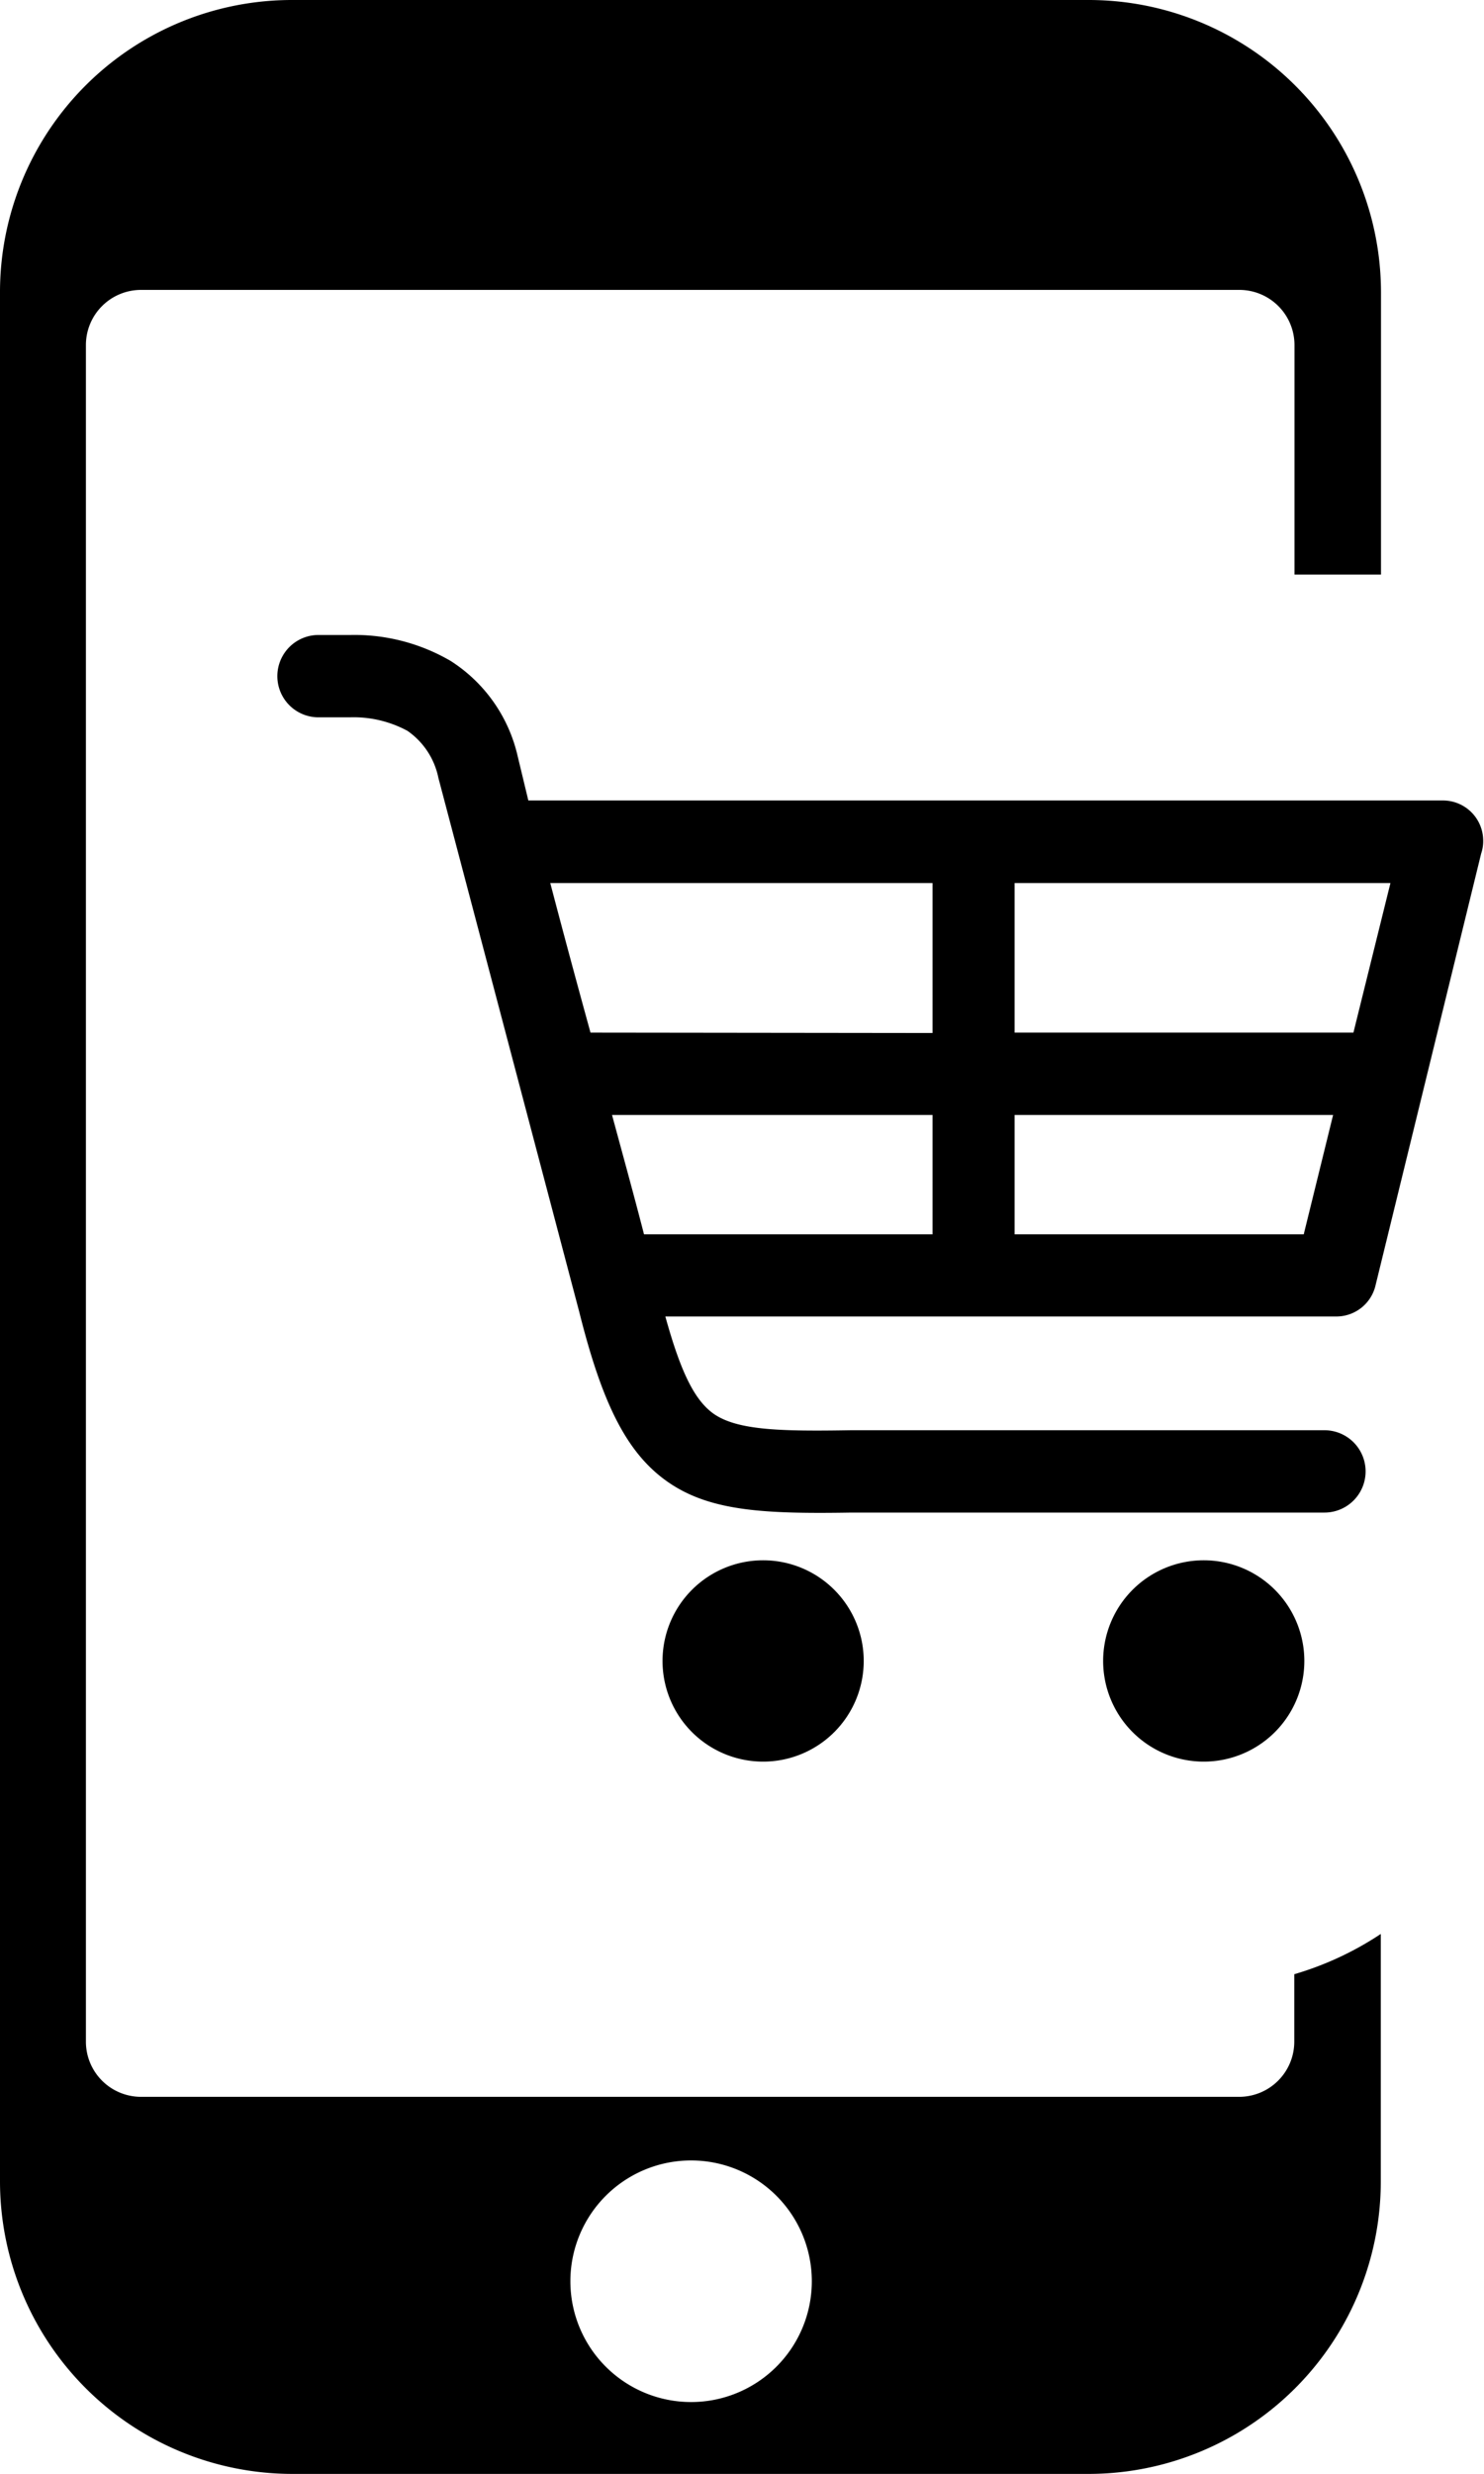 <svg id="Layer_1" data-name="Layer 1" xmlns="http://www.w3.org/2000/svg" viewBox="0 0 73.76 122.88"><defs><style>.cls-1{fill-rule:evenodd;}</style></defs><title>online-shop</title><path class="cls-1" d="M14.53,0H54.11A14.53,14.53,0,0,1,68.64,14.54v14h-4.3V17.13a2.74,2.74,0,0,0-2.73-2.73H7a2.74,2.74,0,0,0-2.73,2.73v84.29A2.74,2.74,0,0,0,7,104.15h54.6a2.74,2.74,0,0,0,2.73-2.73V98.06a15.78,15.78,0,0,0,4.3-2v12.29a14.53,14.53,0,0,1-14.53,14.53H14.53A14.54,14.54,0,0,1,0,108.35V14.52A14.51,14.51,0,0,1,14.53,0Zm1.3,35.63a2,2,0,1,1,0-4.09H17.4a9.49,9.49,0,0,1,5,1.29,7.62,7.62,0,0,1,3.33,4.73l.53,2.2H71.72a2,2,0,0,1,2,2,1.89,1.89,0,0,1-.1.63L68.37,63.84a2,2,0,0,1-2,1.55H33.07c.75,2.71,1.44,4.18,2.44,4.86,1.18.79,3.28.85,6.78.79H65.83a2,2,0,0,1,0,4.09H42.33c-4.3.07-7-.06-9.09-1.49s-3.31-3.93-4.45-8.48l-7-26.52a3.75,3.75,0,0,0-1.54-2.34,5.64,5.64,0,0,0-2.87-.67Zm44,41.87a5,5,0,1,1-5,5,5,5,0,0,1,5-5Zm-21.9,0a5,5,0,1,1-5,5,5,5,0,0,1,5-5Zm12.5-33.64v7.43H67.27l1.84-7.43Zm0,11.52v5.93H64.8l1.46-5.93Zm-4.08,5.93V55.38H30.42c.54,2,1.08,3.95,1.59,5.93Zm0-10V43.86h-19c.65,2.48,1.33,5,2,7.43Zm-12,56a6,6,0,1,1-6,6,6,6,0,0,1,6-6Z"/></svg>